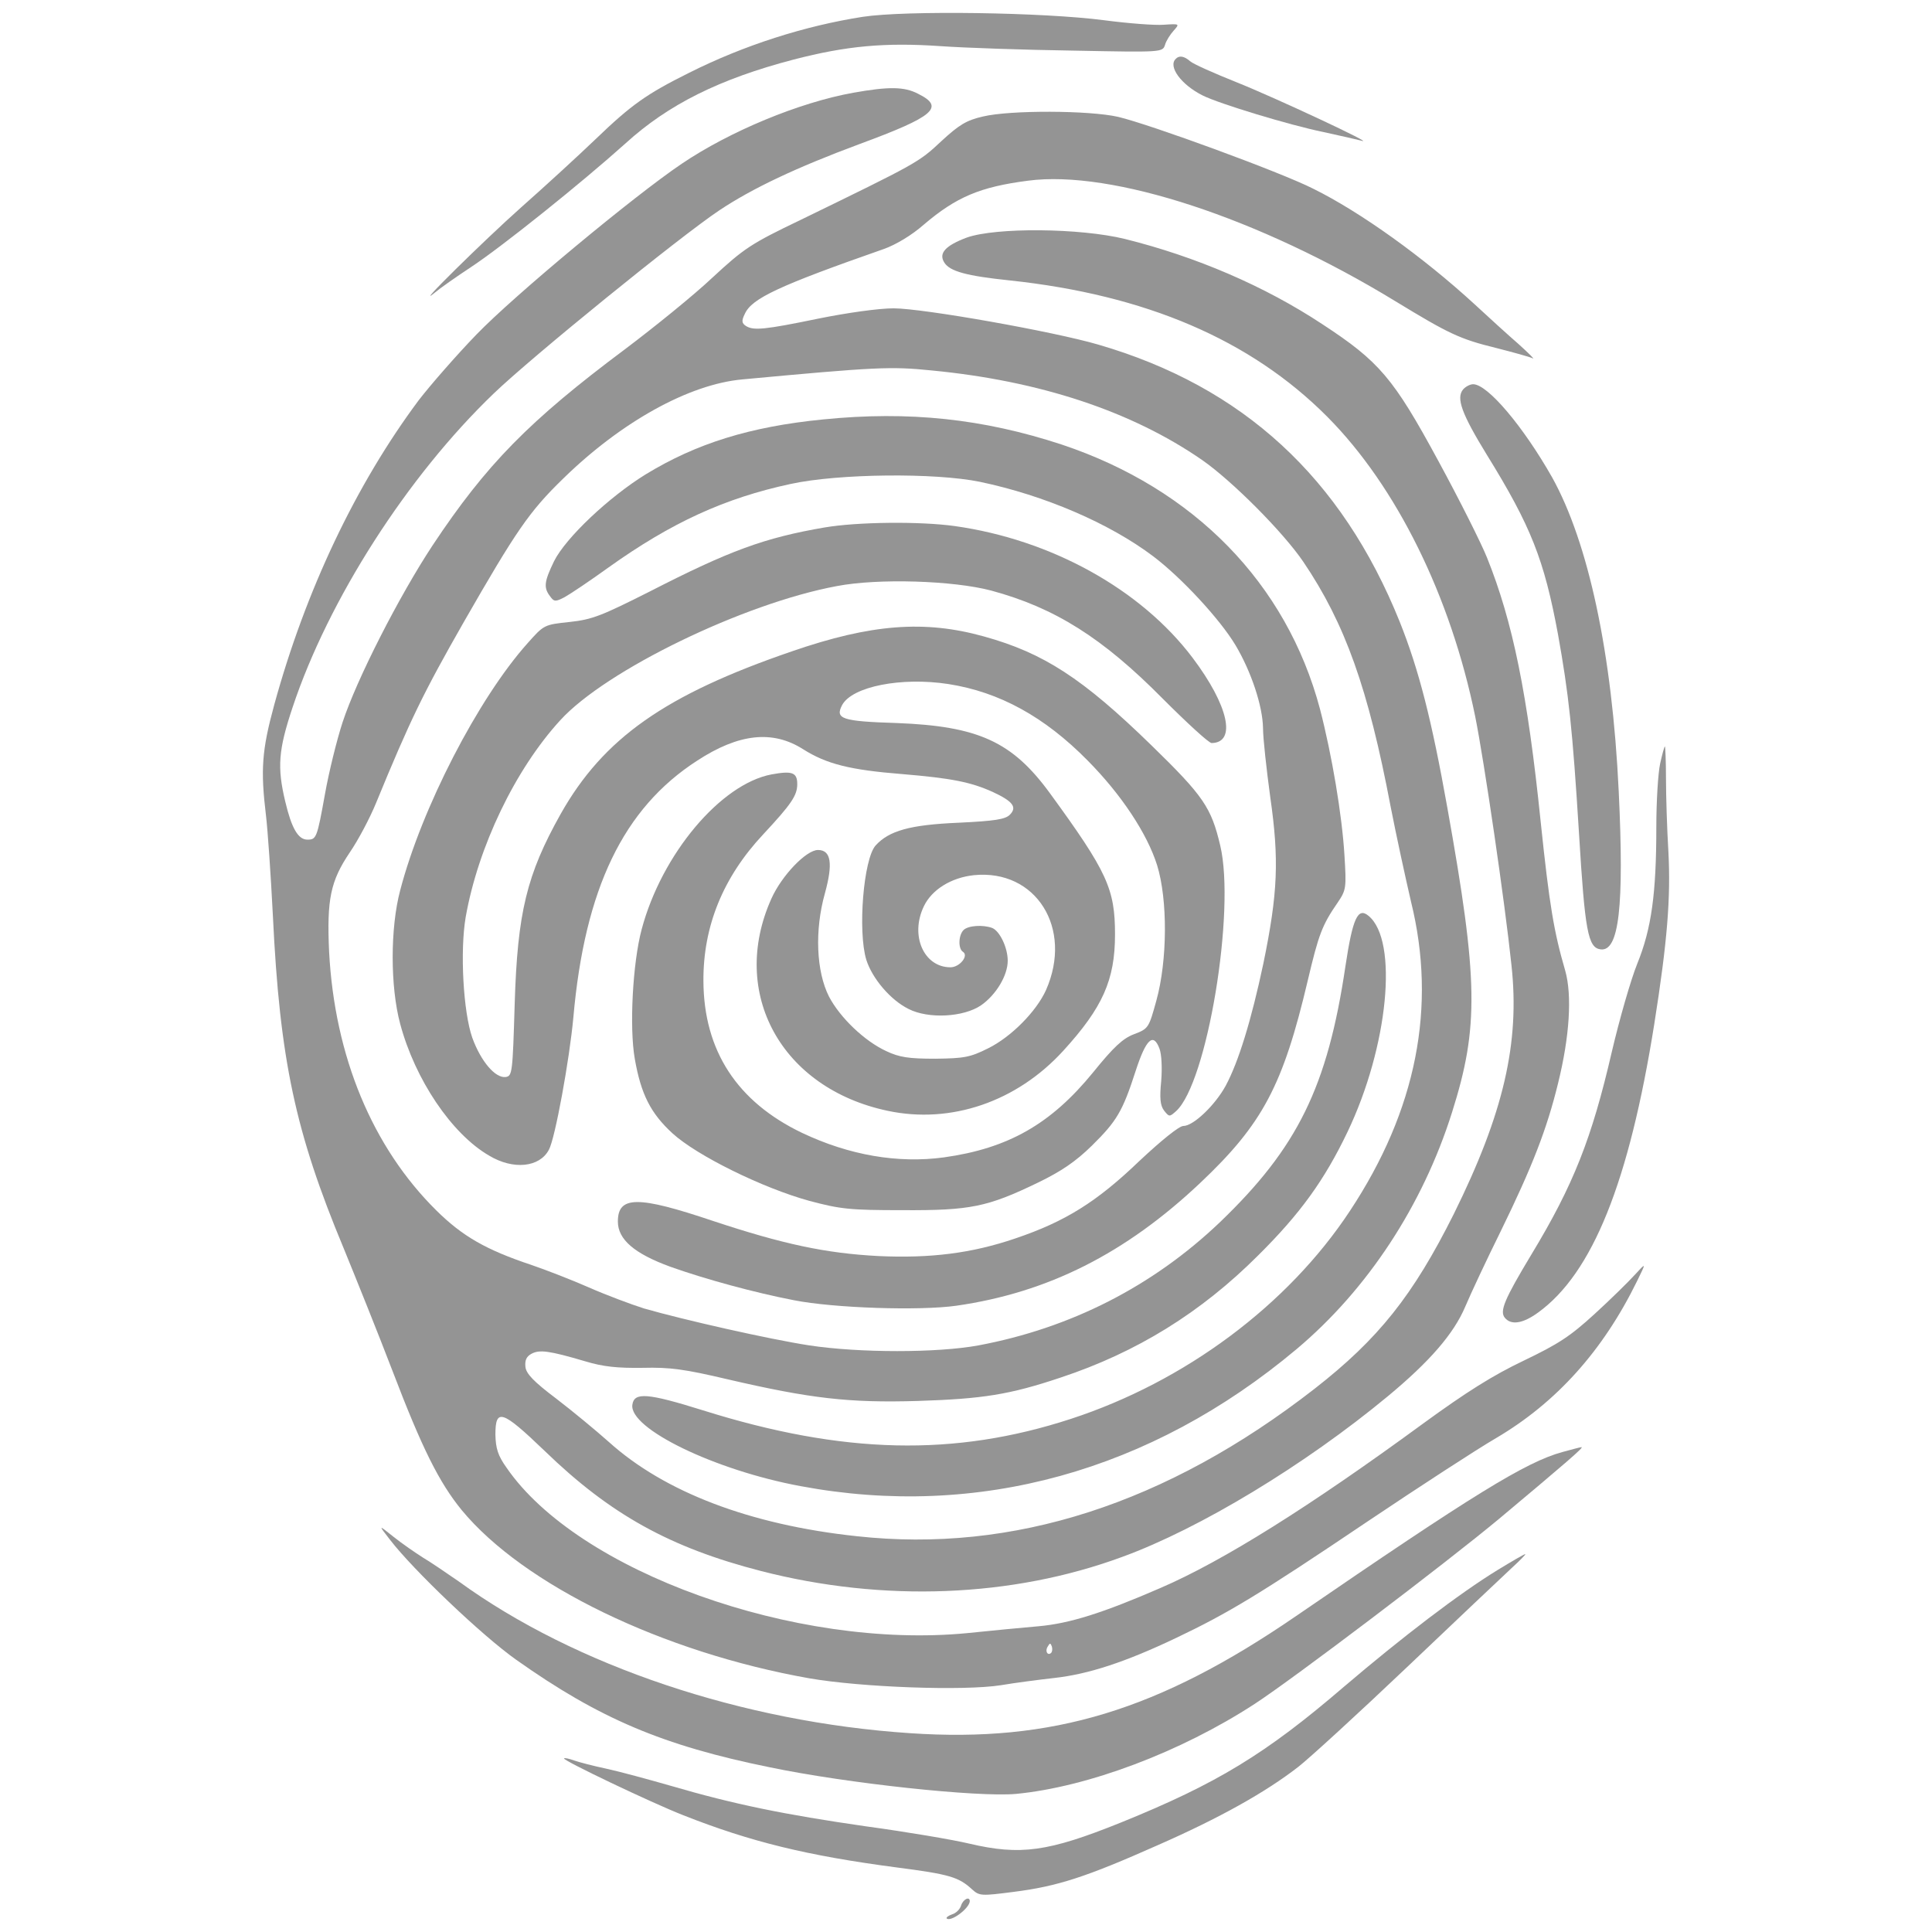 <?xml version="1.0" encoding="UTF-8" standalone="no"?>
<svg
   version="1.0"
   width="560pt"
   height="560pt"
   viewBox="0 0 560 560"
   preserveAspectRatio="xMidYMid meet"
   id="svg28"
   sodipodi:docname="Remarkable.svg"
   inkscape:version="1.1.2 (0a00cf5339, 2022-02-04)"
   xmlns:inkscape="http://www.inkscape.org/namespaces/inkscape"
   xmlns:sodipodi="http://sodipodi.sourceforge.net/DTD/sodipodi-0.dtd"
   xmlns="http://www.w3.org/2000/svg"
   xmlns:svg="http://www.w3.org/2000/svg"
   xmlns:rdf="http://www.w3.org/1999/02/22-rdf-syntax-ns#"
   xmlns:cc="http://creativecommons.org/ns#"
   xmlns:dc="http://purl.org/dc/elements/1.1/">
  <defs
     id="defs32" />
  <sodipodi:namedview
     id="namedview30"
     pagecolor="#505050"
     
     borderopacity="1"
     inkscape:pageshadow="0"
     inkscape:pageopacity="0"
     inkscape:pagecheckerboard="1"
     inkscape:document-units="pt"
     showgrid="false"
     inkscape:zoom="0.58875"
     inkscape:cx="569.00212"
     inkscape:cy="519.74522"
     inkscape:window-width="1920"
     inkscape:window-height="957"
     inkscape:window-x="0"
     inkscape:window-y="27"
     inkscape:window-maximized="1"
     inkscape:current-layer="svg28" />
  <g
     transform="matrix(0.1,0,0,-0.1,-220.906,775.372)"
     fill="#949494"
     stroke="none"
     id="g26">
    <path
       d="m 4710,7705 c -167,-26 -344,-82 -505,-163 -122,-61 -165,-91 -270,-192 -49,-47 -146,-136 -215,-197 -108,-96 -319,-304 -250,-247 14,12 61,45 105,74 92,61 320,244 447,358 124,113 273,187 487,243 154,40 266,50 426,39 71,-5 246,-11 387,-13 256,-5 257,-5 264,17 3,11 15,30 25,41 18,20 17,20 -29,17 -26,-2 -103,4 -172,13 -175,23 -575,29 -700,10 z"
       id="path6" />
    <path
       d="m 5617,7583 c -23,-22 16,-75 78,-106 48,-24 252,-86 350,-106 50,-11 99,-22 110,-25 49,-15 -253,126 -361,169 -65,26 -126,53 -135,61 -17,15 -32,18 -42,7 z"
       id="path8" />
    <path
       d="m 4683,7485 c -157,-28 -359,-112 -498,-206 -138,-93 -486,-382 -595,-495 -58,-60 -133,-146 -167,-190 -182,-244 -328,-551 -419,-883 -36,-132 -40,-188 -24,-321 5,-41 14,-172 20,-290 20,-418 65,-628 205,-964 36,-88 100,-247 141,-354 87,-228 136,-325 201,-405 180,-218 584,-413 1008,-488 150,-26 446,-37 555,-20 41,7 111,16 155,21 99,11 206,46 353,116 151,72 238,124 557,339 149,100 315,208 370,240 175,103 310,253 409,455 27,55 27,55 -6,19 -18,-20 -71,-72 -117,-114 -71,-65 -105,-87 -205,-135 -90,-43 -165,-90 -294,-184 -325,-238 -578,-397 -759,-475 -168,-73 -264,-103 -353,-111 -47,-4 -140,-13 -208,-20 -497,-48 -1128,178 -1335,480 -25,35 -31,56 -32,95 0,78 19,72 143,-47 190,-184 363,-280 627,-348 354,-91 727,-77 1047,41 225,82 530,267 769,465 122,101 192,182 225,260 16,38 62,136 103,219 92,188 134,297 166,428 34,137 41,256 21,327 -33,113 -46,191 -71,430 -38,371 -81,582 -156,768 -16,40 -79,166 -141,280 -130,240 -171,288 -336,396 -168,111 -367,196 -572,247 -130,32 -375,34 -459,4 -61,-23 -82,-45 -65,-72 16,-26 65,-39 189,-52 395,-42 699,-172 921,-395 201,-202 358,-521 429,-869 26,-129 86,-538 105,-720 25,-226 -23,-431 -167,-722 -118,-236 -218,-362 -404,-507 -428,-333 -873,-477 -1327,-427 -309,33 -557,128 -718,273 -37,33 -106,90 -153,126 -65,49 -87,72 -89,92 -2,19 3,30 18,38 23,12 50,9 155,-22 53,-16 94,-20 167,-19 79,2 122,-4 245,-33 241,-56 352,-69 553,-63 187,6 265,18 414,68 220,73 406,188 572,354 122,121 192,218 259,358 118,247 148,554 61,626 -31,26 -46,-6 -67,-145 -52,-351 -139,-527 -364,-743 -195,-186 -433,-307 -700,-357 -119,-22 -345,-22 -490,0 -117,18 -364,74 -479,107 -38,12 -110,39 -160,61 -50,22 -125,51 -166,65 -132,44 -200,83 -276,158 -186,184 -295,447 -311,750 -7,152 4,205 60,288 24,35 58,99 76,143 99,241 137,319 254,524 152,265 190,321 289,417 168,164 364,273 519,287 387,36 430,38 548,26 313,-30 580,-118 785,-260 86,-60 234,-208 293,-295 121,-179 188,-367 253,-710 16,-82 43,-206 59,-275 75,-304 16,-604 -177,-896 -180,-273 -478,-495 -809,-603 -337,-110 -660,-103 -1067,25 -160,50 -199,53 -204,16 -10,-69 239,-190 488,-236 513,-96 1015,43 1437,397 206,173 366,417 451,687 78,247 76,382 -14,884 -45,252 -82,398 -138,538 -168,417 -454,681 -874,803 -130,38 -508,105 -593,105 -43,0 -135,-13 -219,-30 -155,-32 -187,-35 -209,-21 -12,8 -13,15 -3,35 20,45 100,82 403,188 34,12 81,40 115,70 95,81 164,110 303,128 243,32 669,-108 1064,-349 156,-95 187,-110 293,-136 51,-13 98,-26 106,-30 7,-4 -12,15 -42,42 -30,26 -87,78 -127,115 -147,135 -330,267 -468,335 -95,48 -472,186 -565,208 -83,19 -313,20 -392,1 -48,-11 -69,-24 -121,-72 -65,-61 -69,-63 -408,-228 -144,-69 -163,-82 -255,-167 -54,-51 -169,-144 -254,-208 -277,-207 -401,-333 -557,-568 -97,-147 -220,-388 -261,-513 -17,-52 -40,-146 -51,-208 -23,-128 -25,-132 -51,-132 -27,0 -46,34 -64,110 -24,100 -20,150 21,273 104,313 333,670 583,910 109,105 540,455 654,531 96,64 223,124 406,192 217,80 249,107 170,146 -40,21 -86,21 -187,3 z m 573,-4522 c -10,-10 -19,5 -10,18 6,11 8,11 12,0 2,-7 1,-15 -2,-18 z"
       id="path10" />
    <path
       d="m 6450,6625 c -21,-25 -4,-71 69,-190 128,-207 166,-304 206,-520 31,-173 42,-272 61,-579 17,-281 26,-329 62,-334 54,-8 69,124 53,458 -19,401 -88,721 -193,910 -84,148 -187,270 -229,270 -9,0 -22,-7 -29,-15 z"
       id="path12" />
    <path
       d="m 4595,6538 c -213,-21 -368,-70 -514,-159 -107,-66 -232,-184 -266,-252 -28,-58 -31,-76 -12,-101 12,-17 16,-17 43,-3 16,9 73,47 127,86 182,130 337,201 528,242 138,30 418,33 549,6 186,-39 375,-120 502,-216 82,-62 193,-182 238,-257 46,-77 79,-177 80,-241 0,-29 10,-119 21,-200 26,-181 22,-278 -20,-482 -35,-165 -72,-285 -109,-354 -31,-57 -94,-117 -123,-117 -12,0 -63,-41 -128,-102 -123,-118 -214,-175 -359,-224 -126,-43 -246,-58 -397,-51 -152,8 -275,34 -480,102 -217,73 -275,73 -275,-2 0,-52 48,-93 152,-131 101,-36 244,-75 358,-97 116,-23 365,-31 471,-16 265,38 490,151 707,356 181,171 240,282 312,588 31,131 41,159 86,224 25,37 26,42 20,138 -7,116 -36,289 -71,424 -97,364 -365,638 -748,766 -228,75 -443,98 -692,73 z"
       id="path14" />
    <path
       d="m 4600,6225 c -175,-30 -276,-67 -508,-186 -139,-70 -166,-81 -231,-88 -75,-8 -75,-8 -123,-62 -143,-160 -307,-478 -369,-716 -29,-109 -29,-279 0,-387 43,-161 149,-319 258,-382 70,-42 146,-34 173,17 18,32 60,263 71,384 33,373 145,606 359,744 121,79 219,89 307,33 68,-43 136,-60 287,-72 143,-12 199,-23 263,-52 58,-27 71,-44 49,-66 -13,-13 -43,-18 -149,-23 -140,-6 -201,-23 -240,-66 -35,-39 -52,-248 -27,-331 17,-54 70,-117 123,-143 57,-29 159,-24 210,11 43,30 77,86 77,129 0,38 -23,86 -45,95 -27,10 -70,7 -83,-6 -15,-15 -16,-54 -2,-63 18,-11 -9,-45 -36,-45 -77,0 -118,92 -77,177 23,48 79,83 145,90 180,18 288,-154 209,-333 -28,-62 -101,-136 -168,-169 -52,-26 -69,-29 -153,-30 -77,0 -104,4 -142,22 -63,29 -134,97 -166,158 -37,73 -42,192 -12,299 24,87 18,126 -20,126 -34,0 -105,-74 -135,-141 -123,-274 29,-550 337,-615 183,-39 374,26 509,174 114,125 150,205 150,337 0,132 -22,181 -189,410 -109,149 -207,194 -444,203 -159,5 -179,12 -158,52 29,54 172,82 308,61 148,-23 279,-95 404,-222 97,-98 172,-211 201,-303 31,-100 30,-276 -2,-392 -22,-80 -23,-82 -65,-98 -32,-12 -59,-37 -118,-110 -123,-151 -247,-221 -433,-247 -133,-18 -274,6 -411,71 -188,90 -285,238 -286,440 -1,159 57,301 173,425 82,88 99,113 99,146 0,34 -15,39 -75,28 -147,-28 -318,-231 -376,-449 -26,-97 -36,-284 -20,-375 18,-103 46,-158 109,-216 71,-65 262,-159 397,-196 90,-24 117,-27 270,-27 197,-1 246,9 393,80 68,33 109,61 156,107 72,71 89,99 127,217 30,92 51,112 69,64 6,-16 8,-55 5,-93 -5,-50 -3,-71 8,-86 15,-19 16,-19 35,-2 90,81 173,581 128,770 -26,110 -48,143 -199,290 -200,195 -313,268 -486,316 -172,48 -327,36 -556,-43 -368,-126 -547,-252 -671,-472 -98,-175 -125,-285 -133,-549 -6,-201 -7,-210 -26,-213 -30,-4 -72,45 -97,114 -26,74 -36,251 -19,350 36,203 143,427 274,570 132,145 532,339 802,389 120,23 337,16 447,-13 185,-50 323,-137 498,-314 70,-70 133,-128 141,-128 73,1 49,109 -55,247 -150,199 -411,343 -690,382 -101,14 -282,12 -376,-4 z"
       id="path16" />
    <path
       d="m 7021,5540 c -6,-28 -11,-110 -11,-183 0,-193 -14,-295 -55,-396 -19,-47 -52,-162 -74,-256 -58,-251 -111,-386 -234,-589 -77,-128 -92,-163 -76,-182 18,-22 52,-17 96,15 158,114 264,378 337,836 38,240 48,366 41,500 -4,66 -7,162 -7,213 0,50 -2,92 -3,92 -2,0 -8,-23 -14,-50 z"
       id="path18" />
    <path
       d="m 6738,3545 c -106,-29 -257,-122 -773,-476 -398,-273 -706,-367 -1118,-339 -484,32 -971,195 -1307,439 -36,25 -83,57 -105,70 -22,14 -60,40 -85,60 -45,36 -45,36 -10,-9 67,-87 266,-277 365,-347 240,-170 425,-249 736,-312 226,-47 603,-87 713,-77 208,20 477,121 692,261 112,73 553,407 709,537 191,160 247,208 238,207 -4,0 -29,-7 -55,-14 z"
       id="path20" />
    <path
       d="m 6550,3203 c -111,-68 -276,-194 -445,-338 -227,-195 -368,-281 -647,-394 -211,-85 -291,-96 -440,-61 -46,11 -181,34 -299,50 -236,34 -383,64 -564,117 -66,19 -151,42 -188,50 -38,8 -80,19 -94,24 -14,5 -27,8 -29,6 -6,-5 254,-129 346,-165 195,-77 359,-117 617,-151 155,-20 181,-28 220,-64 21,-19 27,-19 120,-7 127,16 210,43 417,135 180,79 314,154 409,228 32,25 174,155 315,289 141,134 277,263 302,286 25,23 43,41 40,41 -3,0 -39,-21 -80,-46 z"
       id="path22" />
    <path
       d="m 4995,2231 c -3,-11 -15,-23 -26,-26 -11,-4 -18,-9 -16,-12 12,-11 66,29 67,50 0,15 -19,6 -25,-12 z"
       id="path24" />
  </g>
</svg>
